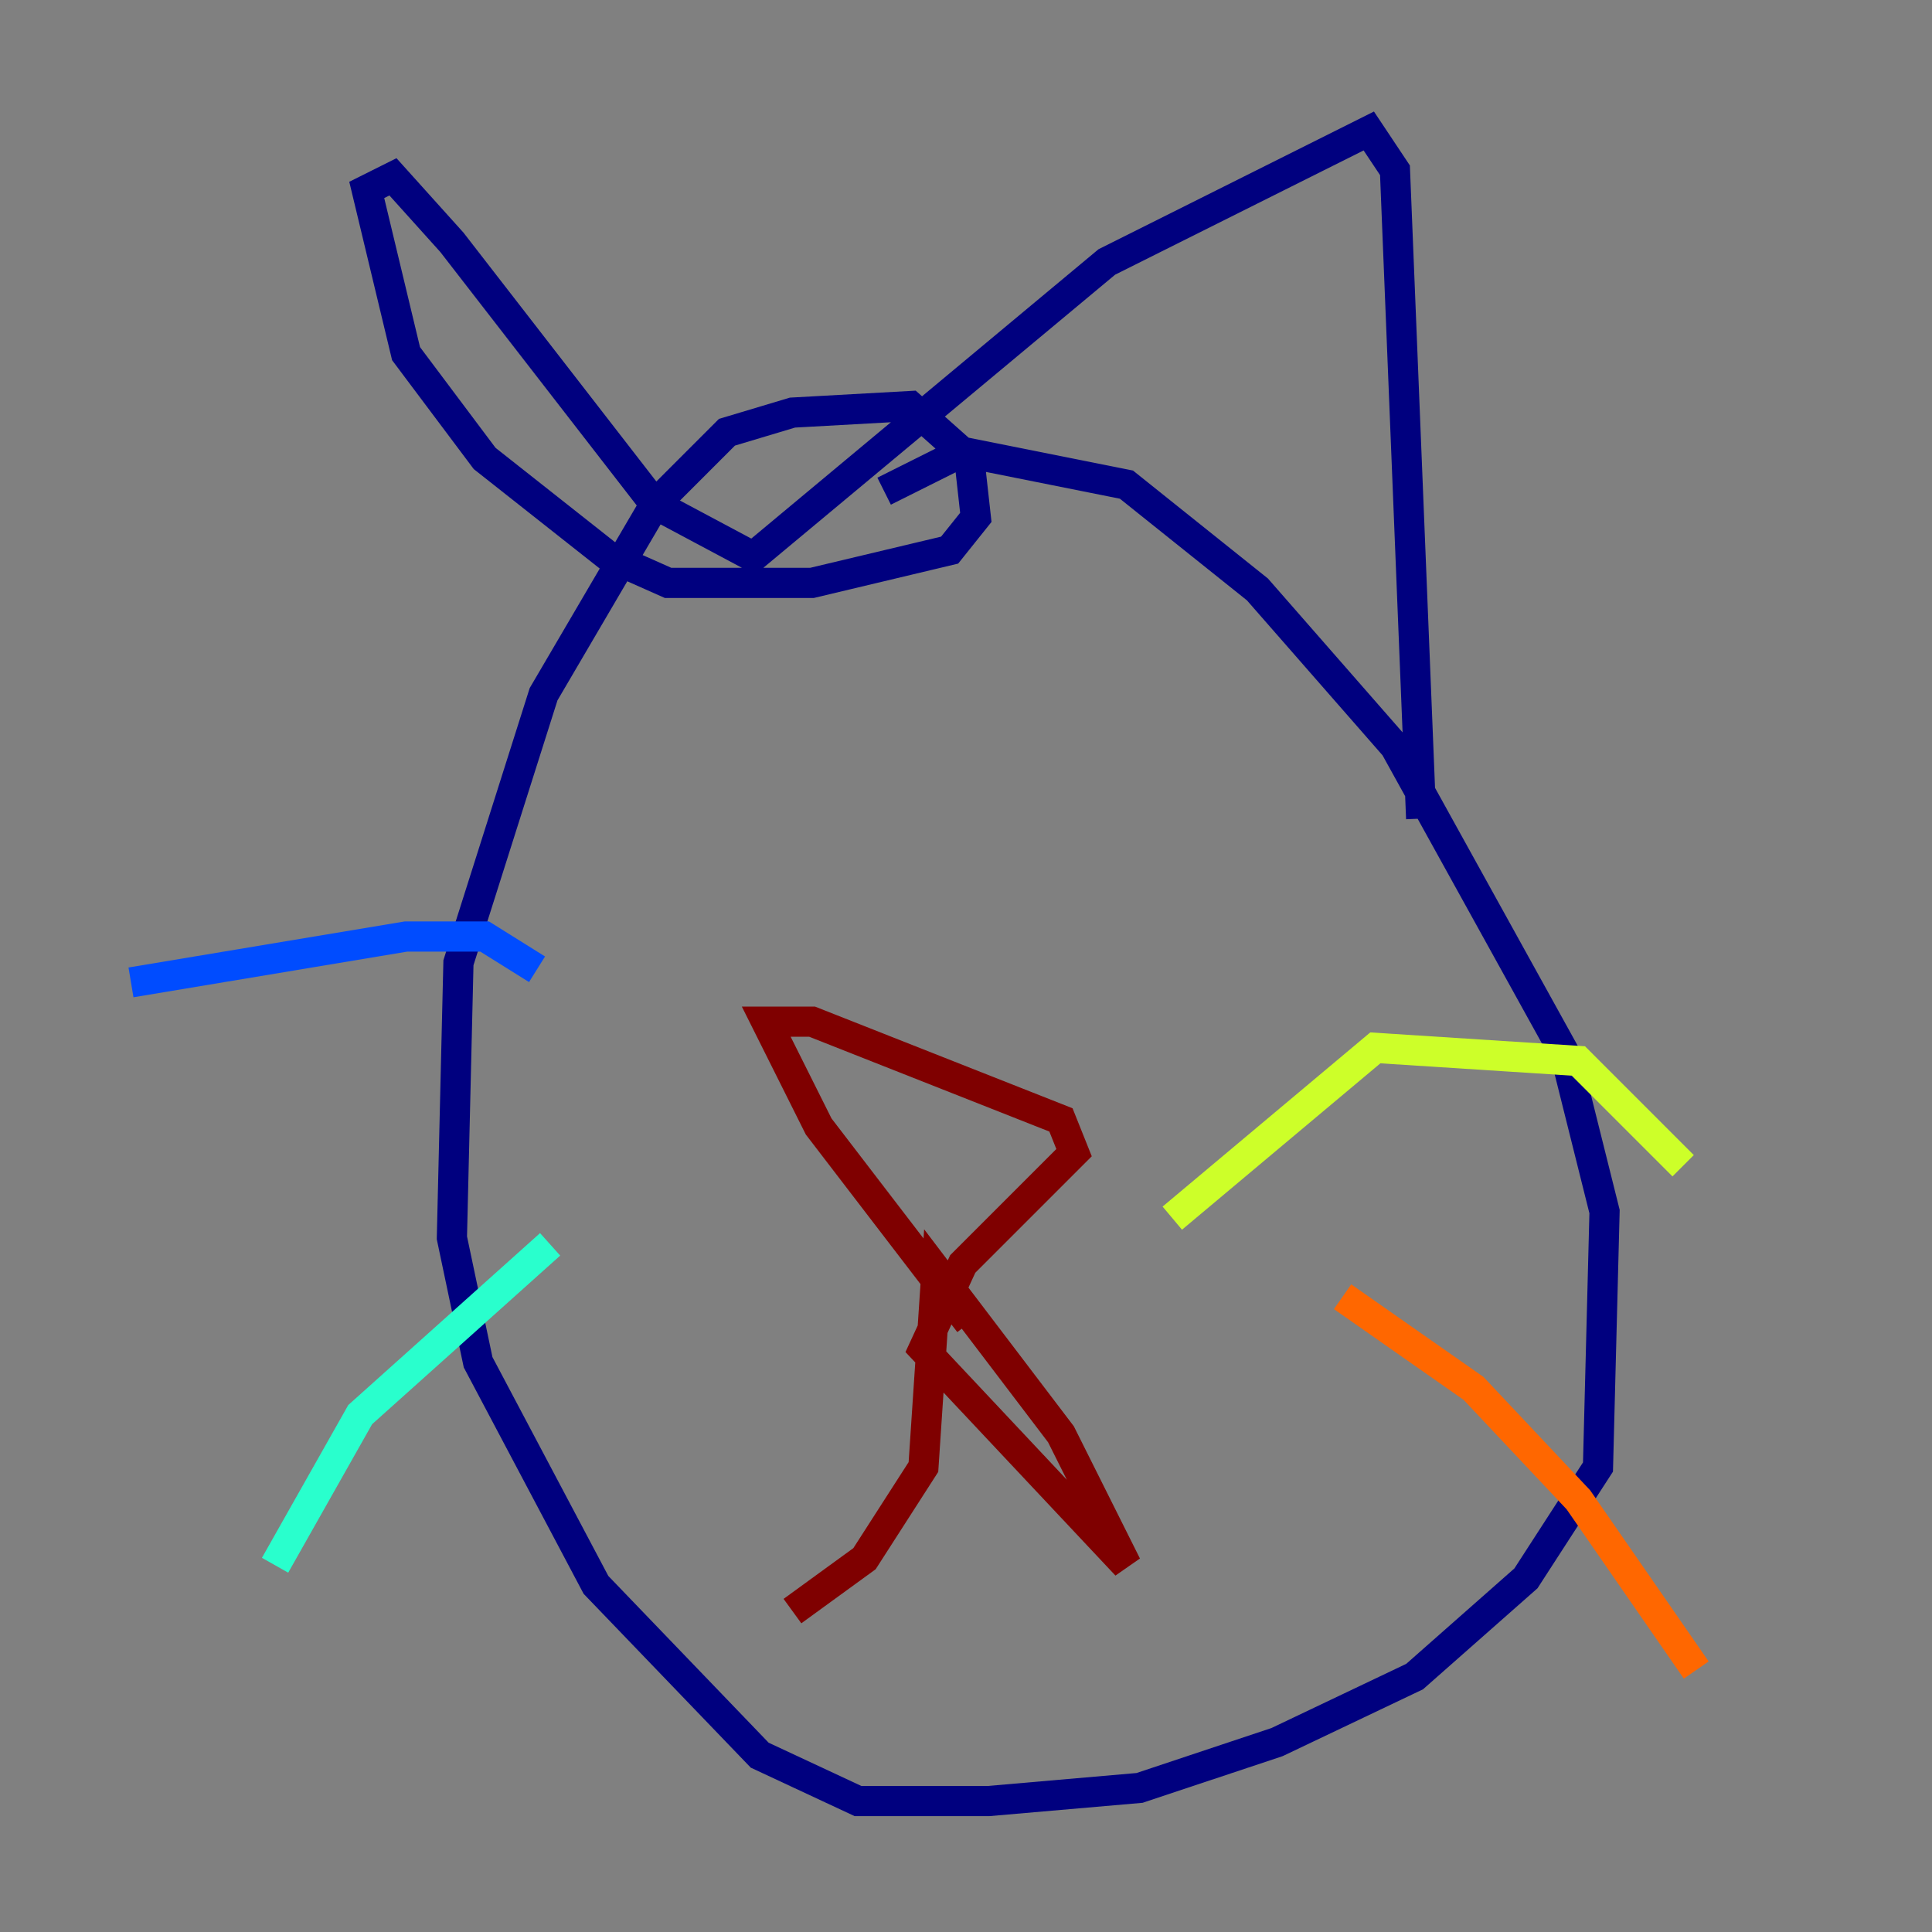 <?xml version="1.0" encoding="utf-8" ?>
<svg baseProfile="tiny" height="128" version="1.2" viewBox="0,0,128,128" width="128" xmlns="http://www.w3.org/2000/svg" xmlns:ev="http://www.w3.org/2001/xml-events" xmlns:xlink="http://www.w3.org/1999/xlink"><rect x="0" y="0" width="128" height="128" fill="#808080" stroke="none"/><defs /><polyline fill="none" points="58.576,32.542 63.783,29.939 74.63,32.108 83.308,39.051 92.42,49.464 103.702,69.858 106.305,80.271 105.871,97.193 101.098,104.57 93.722,111.078 84.61,115.417 75.498,118.454 65.519,119.322 56.841,119.322 50.332,116.285 39.485,105.003 31.675,90.251 29.939,82.007 30.373,63.783 36.014,45.993 43.39,33.41 48.163,28.637 52.502,27.336 60.312,26.902 64.217,30.373 64.651,34.278 62.915,36.447 53.803,38.617 44.258,38.617 40.352,36.881 32.108,30.373 26.902,23.43 24.298,12.583 26.034,11.715 29.939,16.054 43.39,33.41 49.898,36.881 73.329,17.356 90.685,8.678 92.42,11.281 94.156,54.237" stroke="#00007f" stroke-width="2" /><polyline fill="none" points="35.58,64.217 32.108,62.047 26.902,62.047 8.678,65.085" stroke="#004cff" stroke-width="2" /><polyline fill="none" points="36.447,82.441 23.864,93.722 18.224,103.702" stroke="#29ffcd" stroke-width="2" /><polyline fill="none" points="77.668,80.705 91.119,69.424 104.57,70.291 111.512,77.234" stroke="#cdff29" stroke-width="2" /><polyline fill="none" points="88.949,85.912 97.627,91.986 104.57,99.363 112.38,110.644" stroke="#ff6700" stroke-width="2" /><polyline fill="none" points="64.217,87.647 54.237,74.63 50.766,67.688 53.803,67.688 70.291,74.197 71.159,76.366 63.783,83.742 61.18,89.383 74.63,103.702 70.291,95.024 62.047,84.176 61.18,97.193 57.275,103.268 52.502,106.739" stroke="#7f0000" stroke-width="2" /></svg>